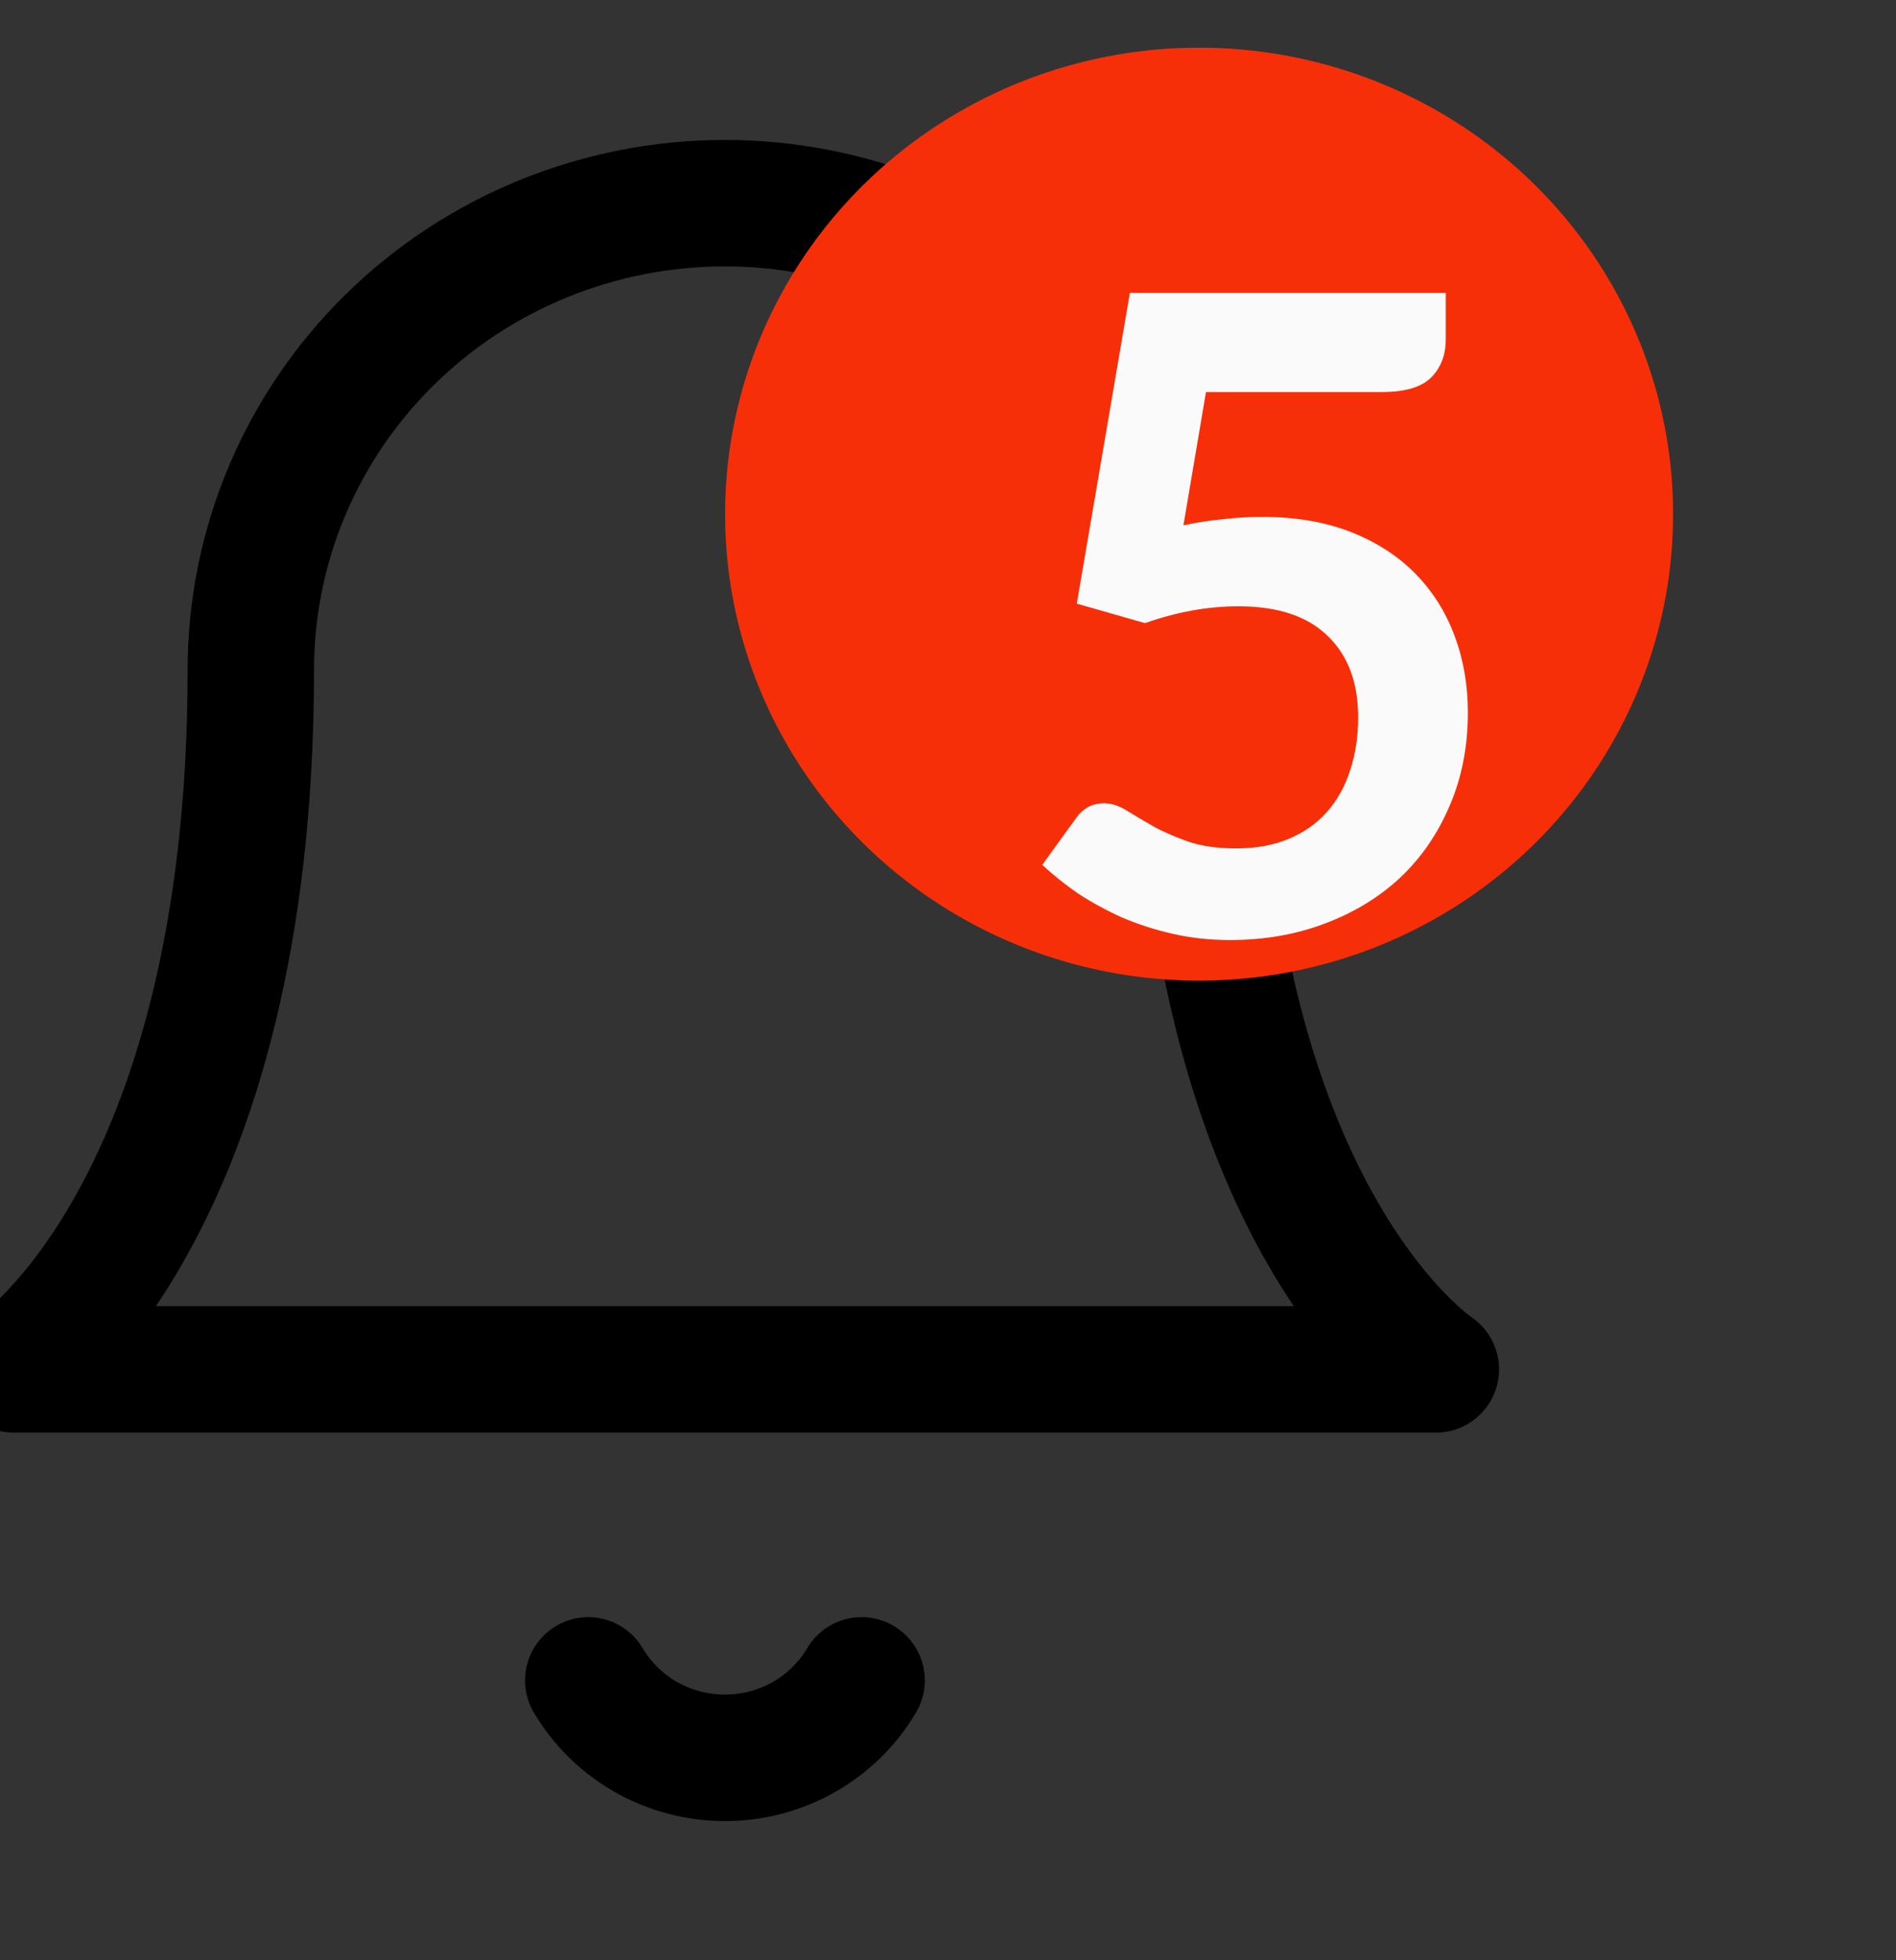 <svg width="30" height="31" viewBox="0 0 30 31" fill="none" xmlns="http://www.w3.org/2000/svg">
<rect x="0" y="0" width="30" height="31" fill="#333333" stroke="none"/>
<g clip-path="url(#clip0)">
<path d="M18.969 10.59C18.969 8.634 18.179 6.757 16.772 5.374C15.366 3.99 13.458 3.213 11.469 3.213C9.48 3.213 7.572 3.99 6.165 5.374C4.759 6.757 3.969 8.634 3.969 10.59C3.969 19.197 0.219 21.656 0.219 21.656H22.719C22.719 21.656 18.969 19.197 18.969 10.59Z" stroke="black" stroke-width="2" stroke-linecap="round" stroke-linejoin="round"/>
<path d="M13.633 26.574C13.413 26.946 13.098 27.256 12.718 27.471C12.339 27.686 11.909 27.799 11.471 27.799C11.033 27.799 10.602 27.686 10.223 27.471C9.843 27.256 9.528 26.946 9.308 26.574" stroke="black" stroke-width="2" stroke-linecap="round" stroke-linejoin="round"/>
<ellipse cx="18.973" cy="8.131" rx="7.5" ry="7.377" fill="#F72F09"/>
<path d="M18.725 8.307C18.949 8.26 19.163 8.228 19.369 8.209C19.574 8.186 19.773 8.174 19.964 8.174C20.496 8.174 20.965 8.253 21.371 8.412C21.777 8.571 22.117 8.79 22.393 9.07C22.668 9.35 22.876 9.679 23.016 10.057C23.156 10.43 23.226 10.834 23.226 11.268C23.226 11.805 23.13 12.295 22.939 12.738C22.752 13.181 22.491 13.562 22.155 13.879C21.819 14.192 21.42 14.434 20.958 14.607C20.5 14.78 20.001 14.866 19.46 14.866C19.142 14.866 18.841 14.833 18.557 14.768C18.272 14.703 18.004 14.616 17.752 14.509C17.505 14.397 17.273 14.271 17.059 14.131C16.849 13.986 16.66 13.835 16.492 13.676L17.024 12.941C17.136 12.782 17.283 12.703 17.465 12.703C17.581 12.703 17.701 12.74 17.822 12.815C17.943 12.89 18.081 12.971 18.235 13.06C18.393 13.149 18.578 13.23 18.788 13.305C19.003 13.38 19.259 13.417 19.558 13.417C19.875 13.417 20.155 13.366 20.398 13.263C20.64 13.16 20.841 13.018 21 12.836C21.163 12.649 21.285 12.43 21.364 12.178C21.448 11.921 21.49 11.644 21.49 11.345C21.49 10.794 21.329 10.365 21.007 10.057C20.689 9.744 20.218 9.588 19.593 9.588C19.112 9.588 18.62 9.677 18.116 9.854L17.038 9.546L17.878 4.632H22.876V5.367C22.876 5.614 22.799 5.815 22.645 5.969C22.491 6.123 22.23 6.2 21.861 6.2H19.082L18.725 8.307Z" fill="#FAFAFA"/>
</g>
<defs>
<clipPath id="clip0">
<rect width="30" height="29.508" fill="white" transform="translate(0 0.754)"/>
</clipPath>
</defs>
</svg>
